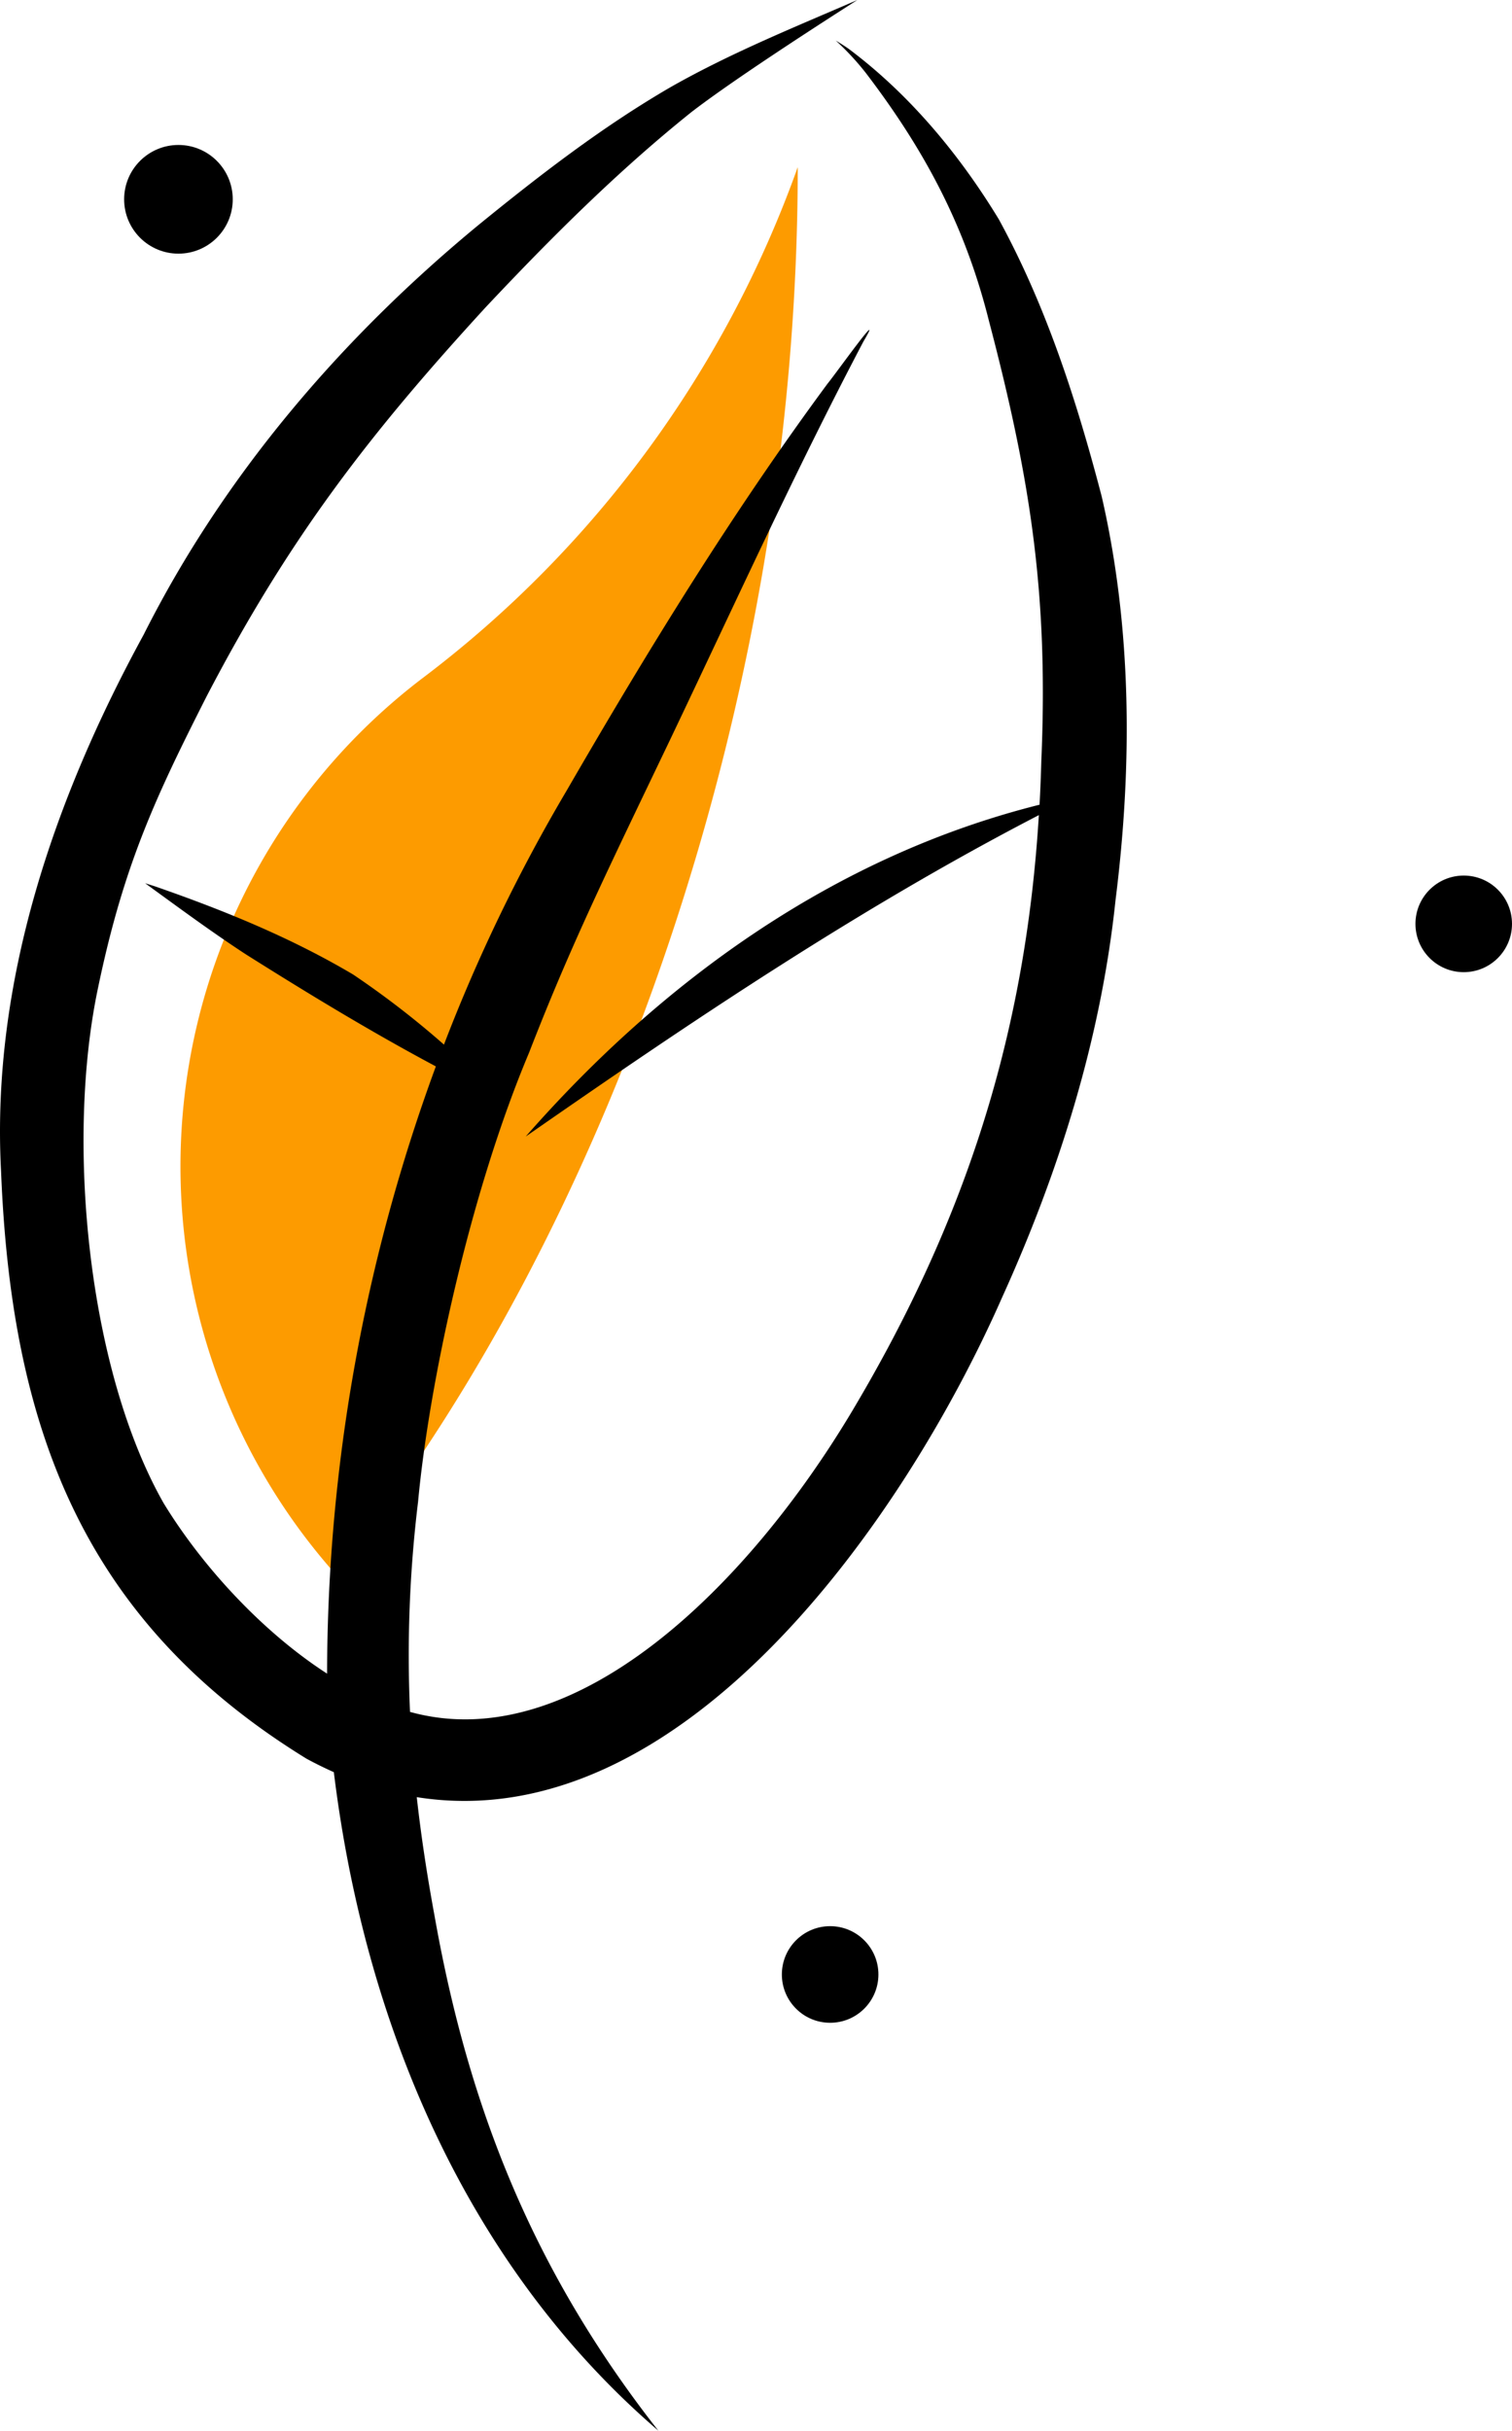 <svg data-name="Layer 1" xmlns="http://www.w3.org/2000/svg" width="250.572" height="402.57" viewBox="0 0 250.572 402.57" xmlns:xlink="http://www.w3.org/1999/xlink"><path d="M517.883,473.53a101.571,101.571,0,0,1,14.856-148.444,183.149,183.149,0,0,0,61.893-84.415C594.631,329.082,563.272,417.175,517.883,473.53Z" transform="translate(-462.428 -212.99)" fill="#fd9b00"/><path d="M645.016,295.262c-4.122-15.799-9.203-31.587-17.064-45.954-6.522-10.732-14.812-20.707-24.903-28.247-.688-.48-1.403-.922-2.12-1.354a44.198,44.198,0,0,1,4.963,5.336c10.008,13.111,16.552,25.667,20.397,40.983,6.907,26.278,9.906,45.412,8.706,73.071q-.096,3.618-.29,7.168c-33.799,8.459-62.389,28.993-85.155,54.958,27.328-18.999,55.062-37.681,84.642-53.027q.198-.102.397-.203c-2.18,35.629-11.797,66.509-30.77,98.413-17.481,29.406-46.25,57.652-73.443,50.105a210.191,210.191,0,0,1,1.337-34.813c1.792-19.316,8.501-50.912,18.4-74.382,6.944-17.88,12.837-29.827,23.52-52.141,10.462-21.943,20.545-44.081,31.871-65.6,3.846-6.514-4.559,5.3-5.949,6.978-15.876,21.49-29.861,44.302-43.239,67.408A278.623,278.623,0,0,0,536.002,385.997a147.847,147.847,0,0,0-15.054-11.609c-10.316-6.115-21.534-10.682-32.845-14.603-.541-.174-1.084-.343-1.624-.514,5.521,4.009,11.011,8.067,16.727,11.798,10.29,6.479,20.713,12.814,31.453,18.537a292.187,292.187,0,0,0-18.026,100.569c-10.737-6.925-20.698-17.768-27.09-28.234-12.575-22.117-16.279-60.003-10.83-85.523,4.231-20.228,9.532-31.487,17.991-48.166,13.783-26.434,27.109-43.537,46.19-64.349,10.743-11.423,21.889-22.563,34.146-32.37,6.388-4.915,18.691-12.935,27.47-18.542-10.401,4.495-20.948,8.763-30.822,14.356-11.349,6.567-21.768,14.606-31.92,22.871-22.739,18.726-42.242,41.465-55.518,67.859-14.825,27.135-25.298,57.539-23.65,88.811,1.675,42.177,13.286,74.433,50.63,97.378,1.514.822,3.021,1.559,4.523,2.228,5.061,41.287,21.721,81.503,53.783,109.067-20.447-26.049-31.372-52.949-37.09-85.255-1.219-6.607-2.22-13.115-2.951-19.676,43.891,6.997,80.777-45.976,96.932-82.601,9.509-20.93,16.463-43.054,18.872-65.978C650.089,339.883,650.034,317.113,645.016,295.262Z" transform="translate(-462.428 -212.99)"/><circle cx="29.572" cy="33.01" r="9"/><circle cx="242.572" cy="153.01" r="8"/><circle cx="137.572" cy="327.01" r="8"/></svg>
